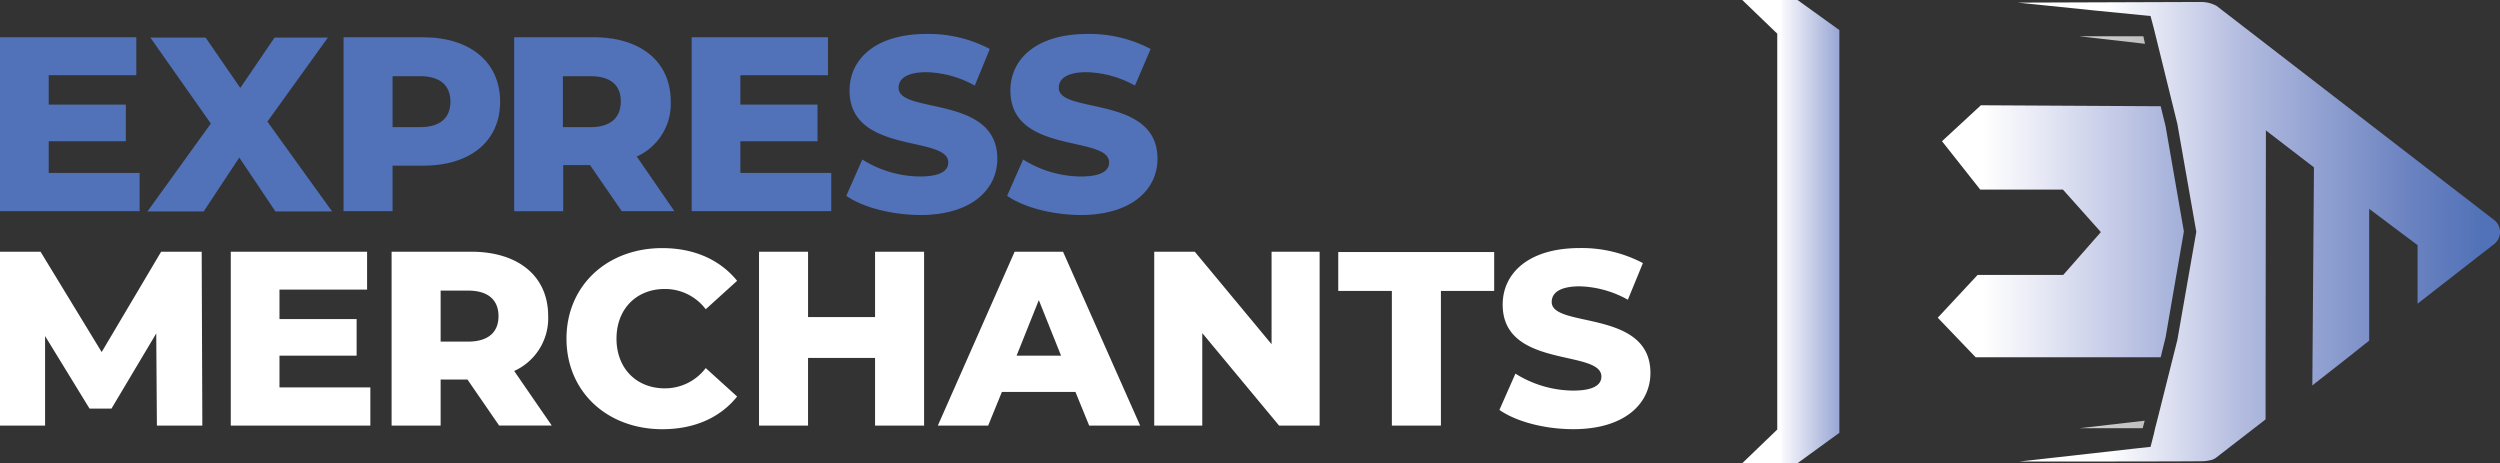 <svg xmlns="http://www.w3.org/2000/svg" xmlns:xlink="http://www.w3.org/1999/xlink" width="353.47" height="65.49" viewBox="0 0 353.47 65.49">
  <rect x="0" y="0" width="353.47" height="65.49" fill="#333333" stroke="none"/>
  <defs>
    <linearGradient id="linear-gradient" x1="-0.27" y1="0.5" x2="0.964" y2="0.5" gradientUnits="objectBoundingBox">
      <stop offset="0.368" stop-color="#fff"/>
      <stop offset="0.598" stop-color="#b2bbdf"/>
      <stop offset="0.874" stop-color="#6c83c1"/>
      <stop offset="1" stop-color="#5172b8"/>
    </linearGradient>
    <linearGradient id="linear-gradient-2" x1="-0.204" y1="0.5" x2="2.214" y2="0.5" gradientUnits="objectBoundingBox">
      <stop offset="0.161" stop-color="#fff"/>
      <stop offset="0.234" stop-color="#edeef7"/>
      <stop offset="0.373" stop-color="#c7cde8"/>
      <stop offset="0.563" stop-color="#909fd1"/>
      <stop offset="0.78" stop-color="#5172b8"/>
    </linearGradient>
    <linearGradient id="linear-gradient-3" x1="-2.932" y1="0.482" x2="6.17" y2="0.482" gradientUnits="objectBoundingBox">
      <stop offset="0.023" stop-color="#fff"/>
      <stop offset="0.811" stop-color="#fff" stop-opacity="0.4"/>
    </linearGradient>
    <linearGradient id="linear-gradient-4" x1="-2.917" y1="0.474" x2="6.139" y2="0.474" xlink:href="#linear-gradient-3"/>
    <linearGradient id="linear-gradient-5" x1="-0.022" y1="0.5" x2="2.756" y2="0.5" gradientUnits="objectBoundingBox">
      <stop offset="0.15" stop-color="#fff"/>
      <stop offset="0.16" stop-color="#f7f7fc"/>
      <stop offset="0.371" stop-color="#97a5d4"/>
      <stop offset="0.517" stop-color="#657fbf"/>
      <stop offset="0.587" stop-color="#5172b8"/>
    </linearGradient>
  </defs>
  <g id="EM_Logo_Without-Strapline-rgbrev_2125" data-name="EM Logo_Without-Strapline-rgbrev_2125" transform="translate(-63.8 -226.8)">
    <g id="Group_633" data-name="Group 633" transform="translate(310.137 226.8)">
      <g id="Group_631" data-name="Group 631" transform="translate(27.638 0.277)">
        <path id="Path_1211" data-name="Path 1211" d="M748.854,258.643a1.766,1.766,0,0,0-.416-.416L714.053,231.7l-4.853-3.744a4.643,4.643,0,0,0-2.126-.555l-25.974.092,10.815,1.109,7.949.786.462,1.756.277,1.109h0l3.05,12.386,2.68,15.252-2.68,15.3-2.819,11.231h0l-.323,1.248h0l-.185.832-.462,1.8-1.71.185-16.869,1.895s24.5,0,25.6-.046a5.56,5.56,0,0,0,1.756-.231l.277-.139a.967.967,0,0,0,.277-.185l6.933-5.361v-5.962l.046-34.894,6.794,5.223-.231,30.827h0l4.9-3.836,3.143-2.5V256.655l6.84,5.13v8.273l2.311-1.8,8.55-6.655A2.174,2.174,0,0,0,748.854,258.643Zm-44.738,17.609Z" transform="translate(-669.777 -227.4)" fill="url(#linear-gradient)"/>
        <path id="Path_1212" data-name="Path 1212" d="M688.813,291.814,691.4,276.84l-2.588-14.882-.693-2.819L662.7,259l-5.5,5.084,5.407,6.84H674.3l5.361,6.008-5.315,6.055H662.238l-5.638,6.054,5.361,5.592H688.12Z" transform="translate(-656.6 -244.395)" fill="url(#linear-gradient-2)"/>
        <path id="Path_1213" data-name="Path 1213" d="M709.143,355.5l-9.243,1.063h8.966Z" transform="translate(-679.888 -296.296)" fill="url(#linear-gradient-3)"/>
        <path id="Path_1214" data-name="Path 1214" d="M708.959,237.9H699.9l9.289,1.063Z" transform="translate(-679.888 -233.047)" fill="url(#linear-gradient-4)"/>
      </g>
      <g id="Group_632" data-name="Group 632">
        <path id="Path_1215" data-name="Path 1215" d="M596.8,292.29h7.811l5.916-4.3V231.052l-5.916-4.252H596.8l4.945,4.76v55.969Z" transform="translate(-596.8 -226.8)" fill="url(#linear-gradient-5)"/>
      </g>
    </g>
    <g id="Group_634" data-name="Group 634" transform="translate(63.8 231.607)">
      <path id="Path_1216" data-name="Path 1216" d="M83.535,257.426v5.361H63.8V238.2H83.073v5.361H70.686v4.16H81.594V252.9H70.686v4.483H83.535Z" transform="translate(-63.8 -237.738)" fill="#5172b8"/>
      <path id="Path_1217" data-name="Path 1217" d="M126.971,262.841l-5.084-7.58-5.038,7.626H108.9l8.966-12.432-8.55-12.155h7.811l4.9,7.117,4.853-7.117h7.533l-8.55,11.878,9.151,12.71h-8.042Z" transform="translate(-88.056 -237.792)" fill="#5172b8"/>
      <path id="Path_1218" data-name="Path 1218" d="M191.038,247.3c0,5.592-4.206,9.059-10.907,9.059h-4.3v6.424H168.9V238.2h11.231C186.786,238.2,191.038,241.712,191.038,247.3Zm-7.025,0c0-2.265-1.433-3.6-4.3-3.6h-3.882v7.21h3.882C182.58,250.91,184.013,249.569,184.013,247.3Z" transform="translate(-120.326 -237.738)" fill="#5172b8"/>
      <path id="Path_1219" data-name="Path 1219" d="M231.822,256.271h-3.79v6.517H221.1V238.2h11.231c6.7,0,10.907,3.466,10.907,9.1a8.181,8.181,0,0,1-4.807,7.764l5.315,7.718h-7.441Zm.046-12.571h-3.882v7.21h3.882c2.865,0,4.3-1.34,4.3-3.6C236.213,245.04,234.78,243.7,231.869,243.7Z" transform="translate(-148.401 -237.738)" fill="#5172b8"/>
      <path id="Path_1220" data-name="Path 1220" d="M295.135,257.426v5.361H275.4V238.2h19.273v5.361H282.286v4.16h10.907V252.9H282.286v4.483h12.848Z" transform="translate(-177.605 -237.738)" fill="#5172b8"/>
      <path id="Path_1221" data-name="Path 1221" d="M322.7,260.077l2.265-5.13a15.557,15.557,0,0,0,8.134,2.4c2.865,0,4.021-.786,4.021-1.987,0-3.882-13.958-1.063-13.958-10.168,0-4.391,3.6-8,10.907-8a18.572,18.572,0,0,1,8.92,2.126l-2.126,5.176a14.711,14.711,0,0,0-6.794-1.895c-2.912,0-3.975.971-3.975,2.218,0,3.744,13.958.971,13.958,10.029,0,4.3-3.6,7.949-10.907,7.949C329.032,262.758,325.011,261.7,322.7,260.077Z" transform="translate(-203.044 -237.2)" fill="#5172b8"/>
      <path id="Path_1222" data-name="Path 1222" d="M371.9,260.077l2.265-5.13a15.557,15.557,0,0,0,8.134,2.4c2.865,0,4.021-.786,4.021-1.987,0-3.882-13.958-1.063-13.958-10.168,0-4.391,3.6-8,10.907-8a18.572,18.572,0,0,1,8.92,2.126l-2.218,5.176a14.711,14.711,0,0,0-6.794-1.895c-2.912,0-3.975.971-3.975,2.218,0,3.744,13.958.971,13.958,10.029,0,4.3-3.6,7.949-10.907,7.949C378.232,262.758,374.211,261.7,371.9,260.077Z" transform="translate(-229.505 -237.2)" fill="#5172b8"/>
      <path id="Path_1223" data-name="Path 1223" d="M85.984,328.387l-.092-13.033-6.332,10.63h-3.1l-6.286-10.26v12.663H63.8V303.8h5.731l8.643,14.189L86.585,303.8h5.731l.092,24.587Z" transform="translate(-63.8 -273.019)" fill="#fff"/>
      <path id="Path_1224" data-name="Path 1224" d="M154.135,323.026v5.361H134.4V303.8h19.273v5.361H141.286v4.16h10.907V318.5H141.286v4.483h12.848Z" transform="translate(-101.771 -273.019)" fill="#fff"/>
      <path id="Path_1225" data-name="Path 1225" d="M194.322,321.871h-3.79v6.517H183.6V303.8h11.231c6.7,0,10.907,3.466,10.907,9.1a8.182,8.182,0,0,1-4.807,7.764l5.315,7.718h-7.441Zm.092-12.571h-3.882v7.21h3.882c2.865,0,4.3-1.34,4.3-3.6S197.28,309.3,194.415,309.3Z" transform="translate(-128.232 -273.019)" fill="#fff"/>
      <path id="Path_1226" data-name="Path 1226" d="M237.1,315.5c0-7.487,5.731-12.8,13.542-12.8,4.529,0,8.18,1.664,10.584,4.622l-4.437,4.021a7.222,7.222,0,0,0-5.777-2.865c-4.021,0-6.84,2.819-6.84,7.025s2.819,7.025,6.84,7.025a7.222,7.222,0,0,0,5.777-2.865l4.437,4.021c-2.4,3-6.054,4.622-10.584,4.622C242.831,328.3,237.1,322.989,237.1,315.5Z" transform="translate(-157.006 -272.428)" fill="#fff"/>
      <path id="Path_1227" data-name="Path 1227" d="M319.34,303.8v24.587h-6.933v-9.567h-9.474v9.567H296V303.8h6.933v9.243h9.474V303.8Z" transform="translate(-188.684 -273.019)" fill="#fff"/>
      <path id="Path_1228" data-name="Path 1228" d="M370.157,323.627h-10.4l-1.941,4.76H350.7L361.561,303.8h6.84l10.907,24.587H372.1Zm-2.034-5.13-3.143-7.857-3.143,7.857Z" transform="translate(-218.103 -273.019)" fill="#fff"/>
      <path id="Path_1229" data-name="Path 1229" d="M440.286,303.8v24.587h-5.731l-10.861-13.079v13.079H416.9V303.8h5.731l10.861,13.079V303.8Z" transform="translate(-253.707 -273.019)" fill="#fff"/>
      <path id="Path_1230" data-name="Path 1230" d="M480.733,309.4H473.2v-5.5h22.046v5.5h-7.533v19.041H480.78V309.4Z" transform="translate(-283.987 -273.073)" fill="#fff"/>
      <path id="Path_1231" data-name="Path 1231" d="M522.5,325.577l2.265-5.13a15.557,15.557,0,0,0,8.134,2.4c2.865,0,4.021-.786,4.021-1.987,0-3.882-13.958-1.063-13.958-10.168,0-4.391,3.6-8,10.907-8a18.572,18.572,0,0,1,8.92,2.126L540.663,310a14.712,14.712,0,0,0-6.794-1.895c-2.912,0-3.975.971-3.975,2.218,0,3.744,13.958.971,13.958,10.029,0,4.3-3.6,7.949-10.907,7.949C528.832,328.3,524.811,327.2,522.5,325.577Z" transform="translate(-310.502 -272.428)" fill="#fff"/>
    </g>
  </g>
</svg>
